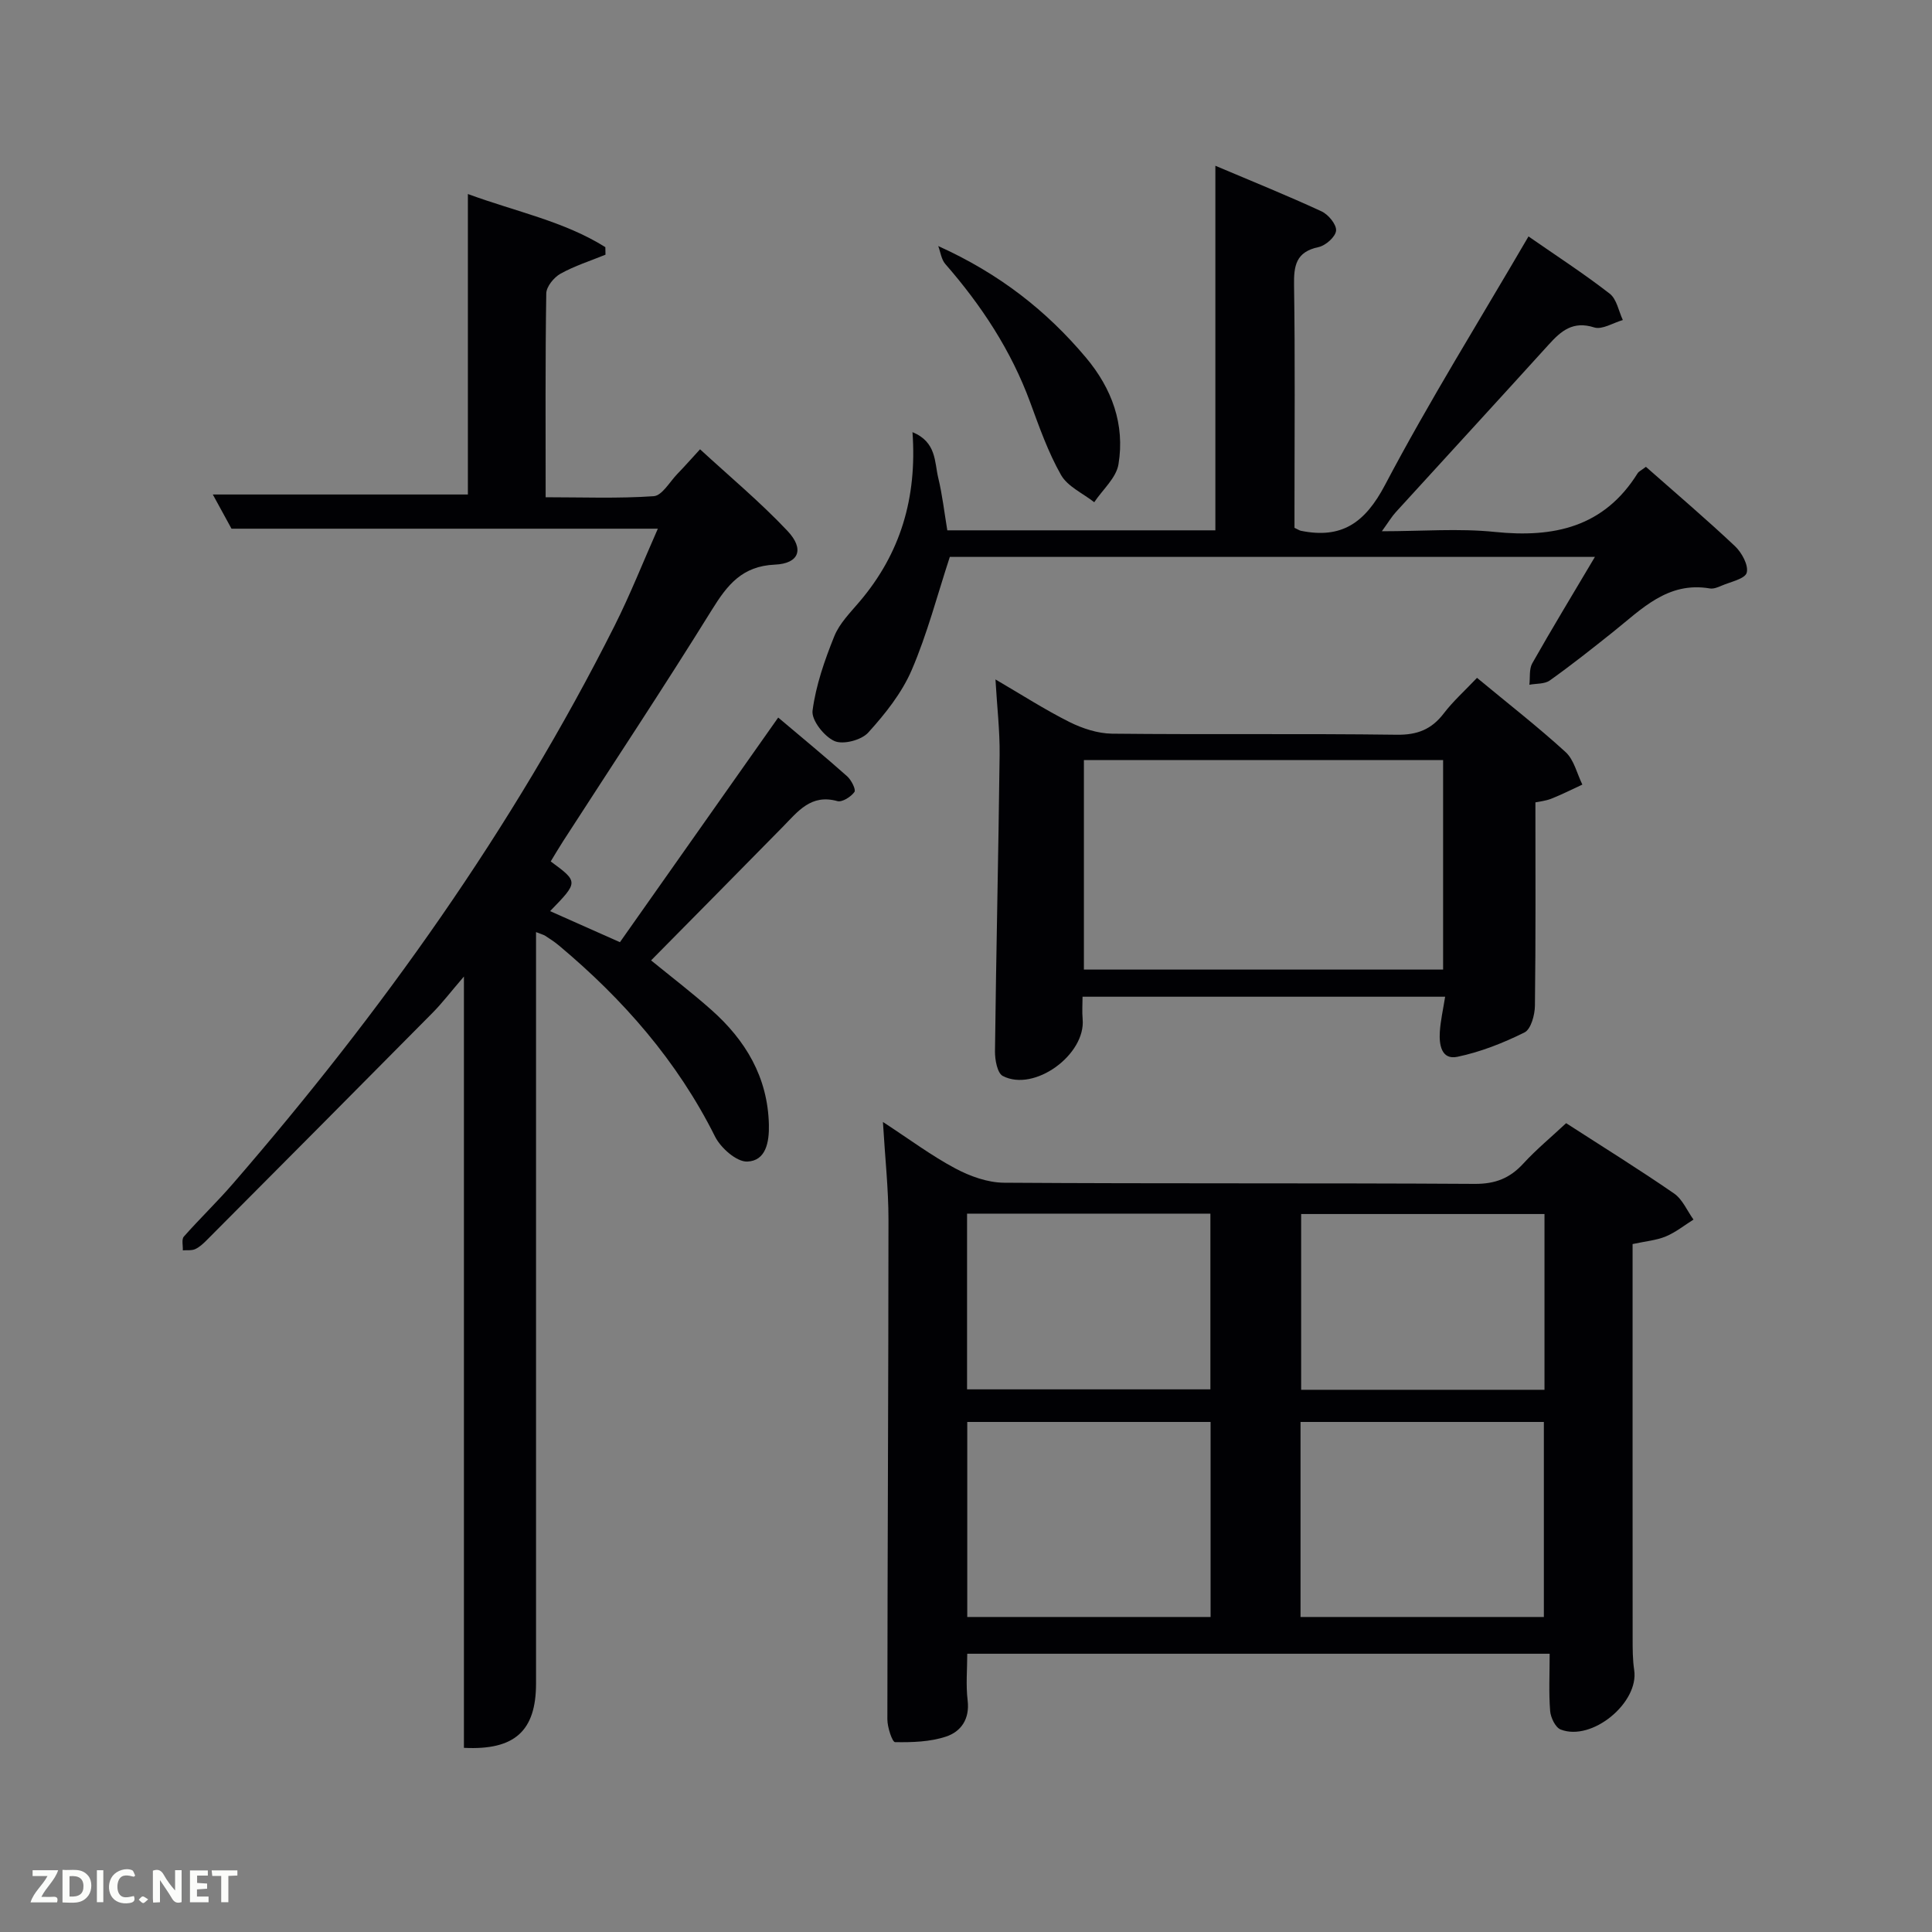 <svg enable-background="new 0 0 400 400" viewBox="0 0 400 400" xmlns="http://www.w3.org/2000/svg"><rect x="0" y="0" width="400" height="400" fill="#808080" stroke="none"/><path d="m128.35 195.07c10.91-15.48 21.7-30.8 32.77-46.51 4.99 4.22 9.71 8.1 14.26 12.15.87.77 1.88 2.76 1.52 3.26-.72 1.01-2.55 2.17-3.54 1.89-5.47-1.53-8.18 2.17-11.3 5.34-8.98 9.15-18 18.26-27.26 27.64 4.07 3.32 8.39 6.62 12.45 10.22 7.11 6.3 11.7 13.94 11.94 23.77.09 3.64-.62 7.52-4.48 7.66-2.21.08-5.49-2.82-6.67-5.18-7.82-15.64-19.01-28.41-32.29-39.53-.89-.75-1.87-1.39-2.85-2.02-.38-.25-.85-.35-1.92-.78v5.59 149.98c0 9.8-4.4 13.86-14.93 13.32 0-52.67 0-105.38 0-159.69-2.77 3.22-4.5 5.5-6.5 7.52-15.56 15.73-31.18 31.42-46.79 47.1-.7.7-1.48 1.43-2.36 1.82-.74.33-1.69.18-2.55.25.05-.97-.29-2.27.21-2.84 3.3-3.74 6.92-7.21 10.18-10.98 30.72-35.48 57.85-73.44 78.99-115.47 3.26-6.48 5.93-13.26 8.97-20.12-29.63 0-58.55 0-88.27 0-1.03-1.87-2.42-4.42-3.87-7.08h52.81c0-20.32 0-40.89 0-62.21 10.01 3.68 19.92 5.64 28.46 11 .01.52.02 1.04.03 1.56-3.13 1.28-6.39 2.31-9.32 3.94-1.36.76-2.92 2.67-2.94 4.08-.22 13.82-.13 27.65-.13 42.2 7.57 0 15.01.29 22.38-.22 1.72-.12 3.29-2.95 4.87-4.59 1.39-1.43 2.7-2.92 4.72-5.12 6.12 5.64 12.47 10.93 18.1 16.9 3.54 3.75 2.42 6.76-2.6 6.98-6.8.3-9.85 4.19-13.06 9.37-10 16.12-20.49 31.93-30.78 47.87-.9 1.39-1.73 2.82-2.58 4.21 5.75 4.24 5.75 4.24-.13 10.29 4.79 2.13 9.46 4.2 14.46 6.43z" fill="#010104"/><path d="m182.8 232.29c5.53 3.61 10.05 6.99 14.97 9.61 3.05 1.63 6.71 2.95 10.11 2.97 32.49.22 64.98.04 97.48.24 4.23.02 7.24-1.17 10.02-4.2 2.68-2.92 5.76-5.46 8.87-8.37 7.65 4.94 15.12 9.57 22.35 14.56 1.75 1.21 2.7 3.57 4.02 5.4-1.9 1.19-3.69 2.64-5.73 3.49-1.95.81-4.17.99-6.88 1.58v5.23c0 25.49-.01 50.99.01 76.48 0 2.16 0 4.35.32 6.48 1.03 6.75-8.73 14.85-15.22 12.32-1.09-.43-2.07-2.47-2.18-3.84-.3-3.8-.1-7.64-.1-11.85-40.08 0-80.12 0-120.58 0 0 3.17-.31 6.47.08 9.68.46 3.86-1.39 6.45-4.47 7.47-3.31 1.1-7.03 1.21-10.56 1.15-.58-.01-1.59-3.07-1.59-4.72.02-34.49.22-68.98.23-103.46 0-6.39-.71-12.78-1.15-20.22zm67.84 102.49c0-13.77 0-27.15 0-40.38-17.06 0-33.77 0-50.38 0v40.38zm69 0c0-13.77 0-27.15 0-40.38-17.06 0-33.77 0-50.38 0v40.38zm-119.42-47.13h50.38c0-12.4 0-24.44 0-36.38-16.99 0-33.57 0-50.38 0zm119.55-36.3c-17.1 0-33.8 0-50.38 0v36.39h50.38c0-12.19 0-24.11 0-36.39z" fill="#010104"/><path d="m340.77 96.65c6.29 5.55 12.5 10.83 18.43 16.42 1.41 1.33 2.85 3.96 2.44 5.5-.34 1.28-3.36 1.89-5.23 2.7-.75.33-1.66.69-2.41.56-8.74-1.49-14.14 4.31-20.06 9.03-4.29 3.42-8.6 6.84-13.07 10.02-1.08.77-2.8.62-4.23.89.18-1.49-.08-3.23.6-4.44 4.07-7.19 8.36-14.25 12.97-22.03-45.39 0-89.79 0-133.56 0-2.59 7.9-4.66 15.91-7.89 23.42-2.05 4.76-5.49 9.08-9.01 12.96-1.41 1.56-5.21 2.55-7 1.74-2.12-.95-4.78-4.32-4.52-6.29.69-5.25 2.5-10.44 4.5-15.4 1.08-2.68 3.35-4.94 5.28-7.22 8.37-9.88 11.89-21.34 10.91-35.04 5 2.06 4.54 6.19 5.33 9.45.85 3.52 1.26 7.15 1.88 10.88h55.5c0-24.87 0-49.73 0-75.48 7.74 3.28 14.94 6.18 21.98 9.44 1.41.65 3.12 2.72 3.01 3.99-.11 1.28-2.16 3.1-3.64 3.41-4.68.99-5.13 3.85-5.06 7.95.23 15.16.09 30.33.09 45.5v4.67c.74.35 1.01.54 1.31.61 8.47 1.73 13.3-1.65 17.42-9.46 9.13-17.33 19.53-34 29.72-51.48 5.8 4.03 11.48 7.71 16.81 11.85 1.45 1.12 1.85 3.6 2.72 5.46-1.99.57-4.28 2.05-5.93 1.53-4.39-1.4-6.84.71-9.42 3.56-10.51 11.59-21.1 23.11-31.64 34.67-.87.95-1.54 2.09-2.9 3.97 8.32 0 15.93-.63 23.4.14 12.25 1.26 22.6-1 29.55-12.14.23-.38.75-.6 1.72-1.34z" fill="#010104"/><path d="m305.8 140.34c6.43 5.33 12.59 10.12 18.34 15.37 1.75 1.6 2.35 4.45 3.47 6.73-2.15.99-4.26 2.07-6.45 2.93-1.2.47-2.55.59-3.27.75 0 14.21.08 28.15-.1 42.09-.02 1.92-.82 4.87-2.15 5.54-4.4 2.19-9.11 4.05-13.91 5.05-3.32.69-3.8-2.55-3.63-5.17.15-2.3.67-4.57 1.1-7.27-25.09 0-49.8 0-75.07 0 0 1.49-.12 3.08.02 4.64.66 7.36-10.01 15.16-16.53 11.77-1.14-.59-1.64-3.36-1.62-5.11.24-20.45.72-40.91.96-61.36.06-4.95-.53-9.91-.86-15.63 5.37 3.13 10.2 6.25 15.31 8.81 2.69 1.34 5.85 2.38 8.82 2.42 19.65.21 39.3-.04 58.95.22 4.27.06 7.21-1.11 9.74-4.42 1.9-2.49 4.28-4.62 6.88-7.36zm-7.02 17.02c-25.12 0-49.82 0-74.37 0v43.38h74.37c0-14.53 0-28.79 0-43.38z" fill="#010104"/><path d="m194.25 50.94c12.75 5.76 22.46 13.44 30.57 23.08 5.39 6.41 8.11 13.84 6.75 22.1-.46 2.82-3.28 5.25-5.02 7.86-2.35-1.85-5.51-3.24-6.88-5.65-2.67-4.7-4.5-9.92-6.38-15.03-3.95-10.75-10.11-20.09-17.59-28.66-.81-.94-.98-2.46-1.45-3.7z" fill="#010104"/><g fill="#fbfcfa"><path d="m37.59 393.81c-.92.31-1.52.05-2-.78-.7-1.2-1.52-2.34-2.47-3.78v4.59c-.55.03-.95.05-1.41.07-.03-.37-.06-.64-.06-.91 0-1.91 0-3.81 0-5.7 1.13-.41 1.77-.03 2.29.91.62 1.11 1.38 2.14 2.31 3.19v-4.2h1.35v6.61z"/><path d="m12.94 393.88v-6.75c1.9.19 3.93-.54 5.37 1.29.8 1.01.78 2.88.03 3.97-1.37 1.97-3.4 1.51-5.4 1.49m1.45-1.22c2.04.12 2.92-.58 2.89-2.21-.03-1.51-.98-2.19-2.89-2z"/><path d="m11.81 393.87h-5.49c.68-2.18 2.47-3.48 3.51-5.45h-3.08v-1.21h5.29c-.71 2.13-2.44 3.48-3.47 5.51.86 0 1.63.04 2.39-.01.79-.05 1.14.21.85 1.16"/><path d="m39.33 393.86v-6.61h3.7v1.07h-2.22v1.52c.68.04 1.34.09 2.07.13v1.07c-.72.05-1.38.09-2.1.14v1.48h2.4v1.19h-3.85z"/><path d="m27.71 388.56c-1.15-.3-2.46-.61-3.1.64-.37.73-.41 1.93-.06 2.67.63 1.35 1.99.93 3.17.68.35.94-.01 1.32-.93 1.46-1.62.25-3.05-.27-3.76-1.48-.72-1.24-.6-3.03.31-4.17.88-1.11 2.71-1.7 4-1.16.32.13.44.74.65 1.12-.1.08-.19.16-.28.24"/><path d="m49.15 387.24v1.07c-.59.02-1.17.05-1.87.08v5.44h-1.48v-5.44h-1.85c-.05-.4-.08-.73-.13-1.15z"/><path d="m20.06 387.21h1.33v6.62h-1.33z"/><path d="m30.68 393.25c-.49.38-.8.79-1.05.76-.32-.05-.6-.45-.9-.7.26-.24.51-.64.8-.67.29-.04.62.3 1.15.61"/></g></svg>